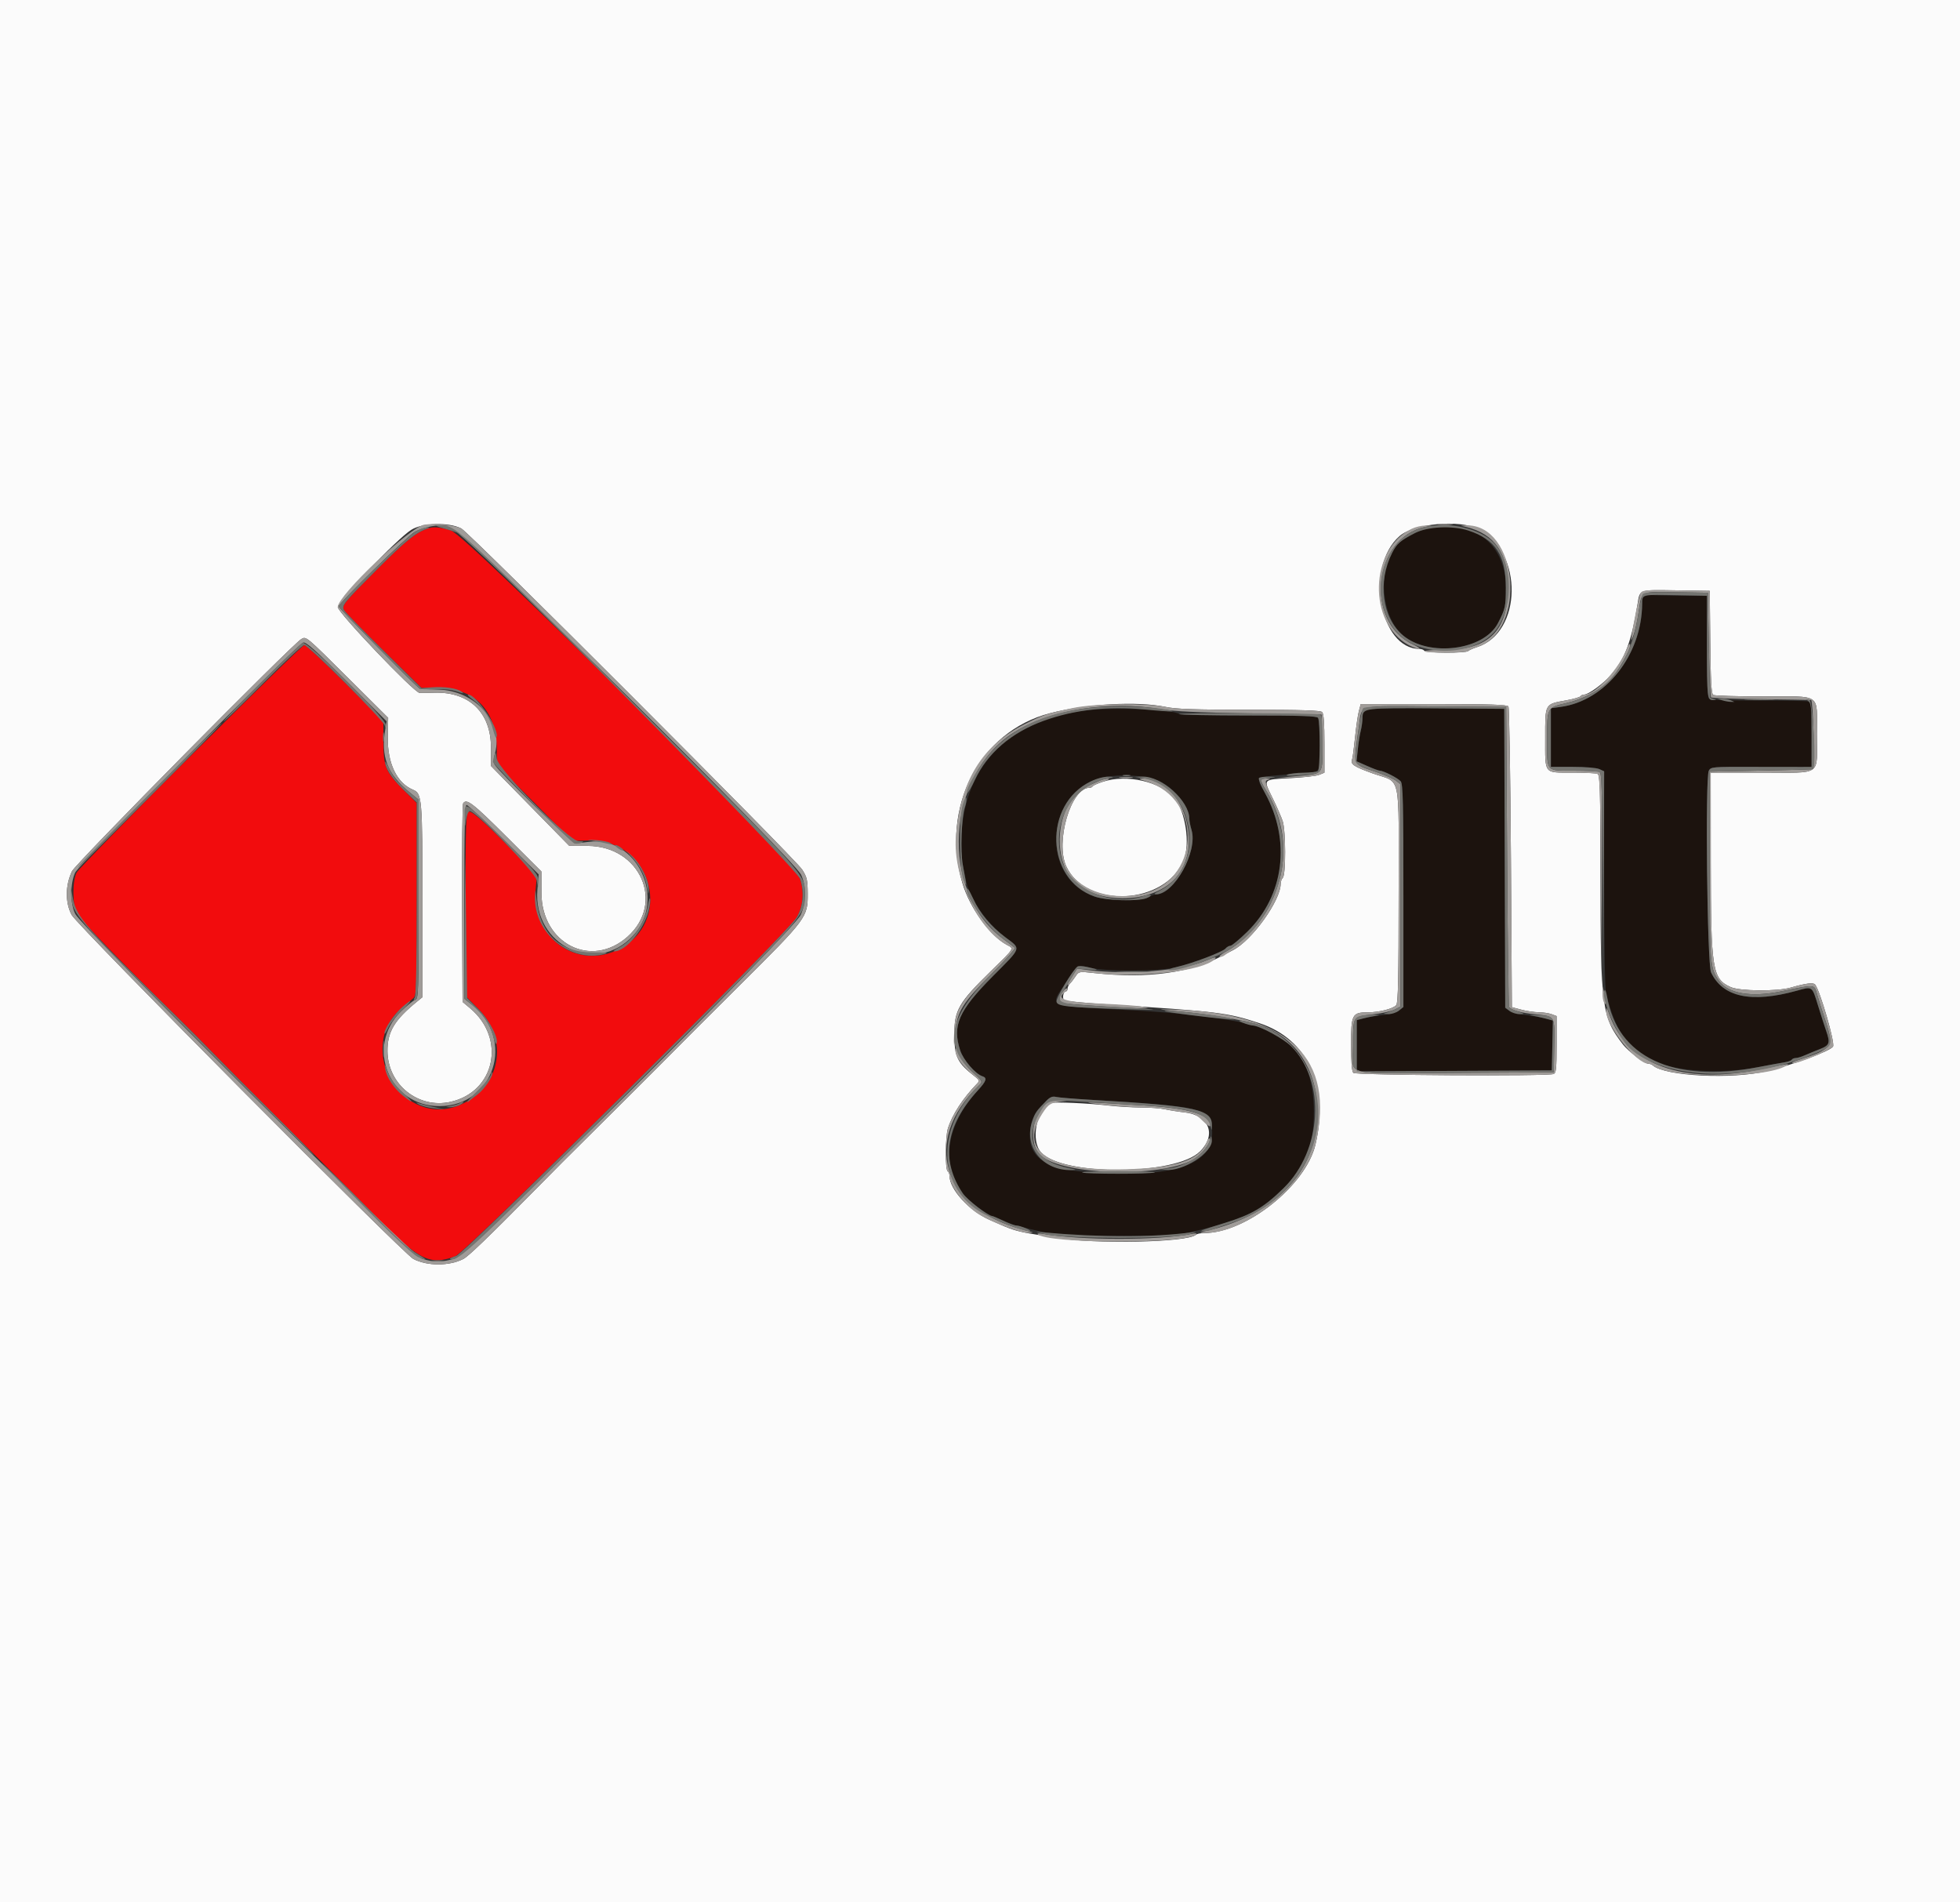 <svg id="svg" version="1.1" xmlns="http://www.w3.org/2000/svg" xmlns:xlink="http://www.w3.org/1999/xlink" width="400" height="388.177" viewBox="0, 0, 400,388.177"><rect x="0" y="0" width="400" height="388.177" fill="#333333" stroke="none"/><g id="svgg"><path id="path0" d="M87.379 107.827 C 84.904 108.646,82.846 110.296,77.051 116.107 C 69.961 123.218,69.694 123.549,70.243 124.558 C 70.448 124.935,74.082 128.650,78.318 132.816 L 86.019 140.388 89.515 140.413 C 97.025 140.465,101.413 145.155,101.389 153.105 L 101.379 156.114 109.072 163.849 L 116.766 171.584 120.227 171.520 C 133.287 171.282,137.601 188.500,125.845 193.940 C 117.459 197.820,108.477 191.148,109.305 181.654 L 109.571 178.604 104.591 173.539 C 98.546 167.391,96.008 165.196,95.514 165.690 C 95.047 166.157,94.948 171.205,95.057 188.981 L 95.146 203.398 97.645 205.922 C 103.926 212.265,102.175 221.805,94.069 225.408 C 82.315 230.632,72.185 214.065,82.017 205.696 C 82.937 204.914,83.995 204.011,84.369 203.690 C 85.000 203.149,85.049 201.692,85.049 183.498 L 85.049 163.889 82.412 161.247 C 78.690 157.517,78.254 156.481,78.246 151.345 L 78.240 147.156 70.491 139.403 C 66.229 135.139,62.462 131.650,62.120 131.650 C 61.373 131.650,16.568 176.406,15.657 178.063 C 14.744 179.723,14.763 184.609,15.690 186.408 C 16.333 187.657,25.484 197.114,35.905 207.298 C 38.245 209.585,41.767 213.117,43.731 215.146 C 45.695 217.175,52.746 224.252,59.401 230.874 C 66.055 237.495,73.194 244.651,75.265 246.776 C 85.479 257.260,87.444 258.334,92.882 256.408 C 95.036 255.645,160.568 190.614,162.576 187.247 C 163.910 185.009,164.178 182.059,163.289 179.373 C 162.172 176.000,95.279 109.249,92.005 108.241 C 89.851 107.578,88.498 107.457,87.379 107.827 " stroke="none" fill="#f20c0d" fill-rule="evenodd"></path><path id="path1" d="M291.041 107.938 C 289.826 108.228,288.534 108.829,286.350 110.120 C 281.137 113.201,281.124 125.291,286.328 129.671 C 291.642 134.142,302.784 132.731,305.679 127.219 C 307.192 124.338,307.312 123.802,307.310 119.907 C 307.306 110.759,300.420 105.693,291.041 107.938 M335.825 121.434 C 335.318 121.566,335.142 122.021,335.132 123.232 C 335.047 133.680,327.689 143.001,318.532 144.260 L 316.505 144.539 316.505 150.522 L 316.505 156.505 320.953 156.505 C 323.501 156.505,325.823 156.697,326.389 156.956 L 327.379 157.406 327.379 179.338 C 327.379 193.489,327.524 201.836,327.789 202.868 C 329.788 210.646,332.206 214.117,337.282 216.495 C 341.920 218.669,351.185 219.239,358.641 217.810 C 360.990 217.360,363.482 216.906,364.178 216.802 C 364.875 216.698,365.540 216.458,365.658 216.268 C 365.775 216.078,366.140 215.922,366.469 215.922 C 366.798 215.922,367.618 215.679,368.291 215.381 C 368.964 215.083,370.344 214.515,371.358 214.119 C 373.412 213.315,373.558 212.888,372.659 210.304 C 372.359 209.443,371.617 207.124,371.009 205.152 C 369.793 201.210,369.911 201.292,366.718 202.179 C 357.435 204.760,351.564 203.510,349.197 198.447 C 348.397 196.736,347.971 158.714,348.736 157.285 C 349.153 156.505,349.446 156.479,357.594 156.505 C 362.228 156.520,366.850 156.526,367.864 156.519 L 369.709 156.505 369.709 149.929 C 369.709 144.003,369.642 143.333,369.029 143.151 C 368.655 143.039,364.000 142.955,358.684 142.963 C 351.035 142.975,348.950 142.870,348.690 142.460 C 348.509 142.175,348.359 137.354,348.355 131.748 L 348.350 121.553 342.944 121.553 C 339.972 121.553,337.307 121.487,337.022 121.405 C 336.738 121.324,336.199 121.337,335.825 121.434 M222.136 144.931 C 206.409 146.594,196.961 155.847,196.239 170.291 C 196.066 173.755,196.244 175.665,197.109 179.612 C 197.973 183.550,201.288 188.350,205.162 191.268 C 208.438 193.736,208.617 193.181,202.594 199.252 C 195.619 206.283,194.300 209.296,195.966 214.391 C 196.594 216.309,199.077 219.194,200.485 219.642 C 201.521 219.971,201.316 220.613,199.565 222.524 C 191.667 231.148,191.764 241.119,199.799 246.568 C 201.087 247.441,202.266 248.155,202.419 248.155 C 202.572 248.155,203.619 248.577,204.747 249.091 C 205.874 249.606,207.233 250.120,207.767 250.233 C 208.301 250.347,209.437 250.616,210.291 250.832 C 214.839 251.980,217.769 252.205,228.350 252.219 C 236.182 252.229,240.099 252.082,241.748 251.716 C 253.231 249.170,256.769 247.558,261.914 242.524 C 266.507 238.030,268.163 233.848,268.138 226.796 C 268.102 216.785,263.991 211.376,254.563 208.933 C 250.273 207.822,240.609 206.677,231.456 206.197 C 213.152 205.237,214.119 205.630,217.525 200.525 C 220.043 196.752,219.837 196.877,222.473 197.508 C 225.727 198.286,236.643 198.232,239.936 197.421 C 243.501 196.544,249.542 194.261,250.111 193.575 C 250.369 193.264,250.817 193.010,251.106 193.010 C 251.395 193.010,252.949 191.717,254.560 190.138 C 262.095 182.748,263.506 171.540,258.129 161.790 C 256.210 158.310,255.634 158.621,265.437 157.834 C 269.729 157.489,269.366 158.019,269.327 152.148 C 269.308 149.311,269.157 146.772,268.992 146.505 C 268.761 146.131,265.494 146.019,254.799 146.019 C 247.158 146.019,240.776 145.888,240.616 145.728 C 239.698 144.806,228.065 144.304,222.136 144.931 M278.738 144.883 C 278.316 145.130,278.057 145.753,278.056 146.524 C 278.055 147.208,277.896 148.379,277.703 149.126 C 277.511 149.874,277.240 151.583,277.102 152.925 L 276.852 155.364 279.020 156.323 C 280.212 156.850,281.367 157.282,281.586 157.282 C 282.336 157.282,285.309 158.796,285.859 159.458 C 286.318 160.011,286.408 163.829,286.408 182.812 L 286.408 205.506 285.556 206.195 C 285.063 206.594,283.673 206.998,282.255 207.153 C 280.908 207.300,279.150 207.593,278.350 207.803 L 276.893 208.185 276.893 213.417 L 276.893 218.648 296.796 218.547 L 316.699 218.447 316.807 213.366 L 316.915 208.285 315.448 207.864 C 314.641 207.632,312.849 207.319,311.466 207.168 C 310.083 207.017,308.555 206.634,308.070 206.316 L 307.189 205.739 307.090 175.200 L 306.990 144.660 293.204 144.572 C 284.317 144.515,279.176 144.626,278.738 144.883 M236.742 159.479 C 239.710 160.896,242.718 164.713,242.718 167.063 C 242.718 167.507,242.921 168.547,243.169 169.373 C 244.461 173.686,239.656 182.524,236.019 182.524 C 235.711 182.524,234.916 182.795,234.253 183.126 C 232.497 184.002,226.085 183.906,223.387 182.963 C 211.333 178.754,213.826 159.714,226.602 158.408 C 230.543 158.005,234.536 158.427,236.742 159.479 M222.524 224.442 C 246.240 225.839,247.379 226.150,247.379 231.227 C 247.379 237.190,240.677 239.908,226.990 239.497 C 216.441 239.180,212.086 237.795,210.622 234.292 C 209.662 231.993,210.312 228.085,211.950 226.314 C 214.206 223.873,214.554 223.635,215.524 223.860 C 216.064 223.985,219.214 224.246,222.524 224.442 " stroke="none" fill="#1c130e" fill-rule="evenodd"></path><path id="path2" d="M0.000 194.175 L 0.000 388.350 200.000 388.350 L 400.000 388.350 400.000 194.175 L 400.000 0.000 200.000 0.000 L 0.000 0.000 0.000 194.175 M94.128 107.841 C 95.781 108.693,162.330 175.286,163.717 177.476 C 164.692 179.016,164.825 179.595,164.839 182.356 C 164.863 187.181,164.687 187.418,150.977 201.053 C 144.364 207.629,138.283 213.709,137.463 214.563 C 136.355 215.718,118.170 233.851,114.820 237.142 C 114.572 237.385,111.806 240.181,108.673 243.355 C 99.703 252.443,95.605 256.386,94.575 256.920 C 91.702 258.410,87.165 258.411,84.350 256.921 C 82.236 255.802,15.809 188.918,14.623 186.714 C 13.283 184.225,13.312 180.655,14.695 177.799 C 15.467 176.205,59.710 131.416,61.505 130.412 C 62.504 129.852,62.374 129.743,71.073 138.396 L 79.215 146.495 79.145 150.464 C 79.051 155.769,80.994 159.807,84.298 161.176 C 86.130 161.935,86.209 162.881,86.211 183.983 L 86.214 203.500 85.146 204.370 C 80.479 208.172,79.036 210.593,79.075 214.557 C 79.141 221.340,85.371 226.337,91.930 224.869 C 101.046 222.829,103.333 211.981,95.956 205.776 L 94.398 204.466 94.312 184.448 C 94.264 173.438,94.355 164.220,94.514 163.963 C 95.182 162.882,96.473 163.870,103.301 170.682 L 110.485 177.851 110.497 182.226 C 110.524 192.608,120.683 197.764,128.081 191.152 C 135.762 184.286,130.653 172.662,119.941 172.632 L 116.177 172.621 108.186 164.466 L 100.196 156.311 100.195 152.517 C 100.193 145.436,95.766 141.154,88.664 141.366 C 87.210 141.410,85.836 141.426,85.612 141.402 C 84.438 141.278,68.932 124.999,68.932 123.891 C 68.932 122.656,80.975 109.998,83.928 108.130 C 86.203 106.690,91.597 106.537,94.128 107.841 M301.759 107.967 C 310.914 112.638,310.690 129.107,301.430 132.064 C 300.644 132.315,299.834 132.675,299.631 132.862 C 299.117 133.338,290.976 133.296,290.680 132.816 C 290.548 132.602,290.100 132.427,289.684 132.427 C 281.520 132.427,278.546 115.582,285.621 109.411 C 288.598 106.815,297.873 105.985,301.759 107.967 M349.036 131.049 C 349.113 138.828,349.262 141.594,349.618 141.820 C 349.882 141.987,354.497 142.127,359.875 142.130 C 371.943 142.137,370.792 141.330,370.793 149.793 C 370.795 158.574,372.080 157.670,359.598 157.670 L 349.126 157.670 349.140 175.825 C 349.157 197.923,349.447 199.754,353.192 201.440 C 355.066 202.283,362.638 202.353,365.437 201.553 C 368.573 200.657,370.070 200.469,370.433 200.927 C 371.458 202.220,374.535 212.851,374.092 213.571 C 373.522 214.499,366.273 217.192,360.583 218.589 C 353.526 220.322,339.756 219.631,337.301 217.420 C 337.098 217.237,336.705 217.087,336.428 217.087 C 335.663 217.087,332.295 214.551,331.232 213.174 C 326.909 207.573,326.648 205.626,326.622 178.779 C 326.604 160.330,326.537 158.116,325.988 157.906 C 325.650 157.776,323.326 157.670,320.823 157.670 C 314.999 157.670,315.340 158.109,315.340 150.611 C 315.340 143.481,315.197 143.733,319.714 142.912 C 321.158 142.649,322.435 142.280,322.552 142.091 C 322.669 141.902,323.007 141.748,323.304 141.748 C 324.189 141.748,327.229 139.514,328.813 137.699 C 331.608 134.499,332.982 130.822,334.189 123.308 C 334.682 120.240,334.355 120.358,342.057 120.477 L 348.932 120.583 349.036 131.049 M237.864 144.265 C 239.983 144.714,243.758 144.842,254.971 144.848 C 265.636 144.853,269.480 144.975,269.825 145.320 C 270.147 145.642,270.291 147.627,270.291 151.738 L 270.291 157.689 269.223 158.121 C 268.636 158.359,266.025 158.665,263.421 158.801 C 257.615 159.104,257.775 158.932,259.687 162.820 C 260.552 164.580,261.490 166.718,261.771 167.573 C 262.417 169.539,262.441 178.491,261.802 179.130 C 261.558 179.374,261.359 179.925,261.359 180.356 C 261.359 183.800,255.475 191.969,251.578 193.935 C 250.871 194.292,250.029 194.730,249.709 194.907 C 243.157 198.534,234.264 199.778,223.384 198.590 C 220.201 198.242,220.159 198.249,219.526 199.216 C 219.174 199.754,218.657 200.425,218.375 200.707 C 218.094 200.990,217.864 201.470,217.864 201.775 C 217.864 202.080,217.710 202.330,217.521 202.330 C 216.977 202.330,216.724 203.853,217.218 204.158 C 217.463 204.310,221.247 204.666,225.628 204.951 C 248.886 206.460,250.461 206.654,257.046 208.823 C 266.887 212.065,271.282 221.606,268.458 233.592 C 266.483 241.972,254.279 251.650,245.687 251.650 C 244.994 251.650,244.261 251.805,244.058 251.994 C 242.381 253.556,223.462 253.953,215.340 252.597 C 213.417 252.276,210.971 251.868,209.903 251.690 C 208.835 251.512,207.350 251.151,206.602 250.888 C 205.355 250.448,204.789 250.212,201.936 248.940 C 197.786 247.091,193.786 242.715,193.786 240.026 C 193.786 239.610,193.612 239.161,193.398 239.029 C 192.871 238.703,192.904 232.044,193.442 230.319 C 194.340 227.434,196.509 224.114,199.508 221.033 C 199.927 220.602,199.829 220.368,198.940 219.680 C 195.361 216.910,194.766 215.684,194.761 211.072 C 194.756 206.164,195.655 204.609,202.189 198.225 C 207.133 193.395,206.991 193.623,205.534 192.856 C 202.058 191.026,197.873 185.226,196.396 180.194 C 191.882 164.809,199.870 149.297,214.228 145.568 C 221.678 143.633,232.152 143.055,237.864 144.265 M307.841 144.175 C 308.014 144.442,308.243 158.359,308.350 175.103 L 308.544 205.545 310.485 206.056 C 311.553 206.338,313.159 206.575,314.052 206.585 C 314.946 206.594,316.126 206.772,316.674 206.981 L 317.670 207.359 317.670 213.153 C 317.670 218.077,317.578 218.981,317.056 219.182 C 315.795 219.666,276.688 219.445,276.194 218.951 C 275.877 218.634,275.728 216.782,275.728 213.148 C 275.728 207.025,275.948 206.602,279.138 206.602 C 281.436 206.602,284.363 205.855,284.951 205.119 C 285.327 204.649,285.437 199.529,285.437 182.510 C 285.437 156.978,286.072 159.955,280.175 157.847 C 276.295 156.461,275.574 155.975,275.937 154.990 C 276.047 154.691,276.315 152.681,276.533 150.524 C 276.751 148.367,277.103 145.947,277.314 145.146 L 277.700 143.689 292.613 143.689 C 304.118 143.689,307.599 143.800,307.841 144.175 M225.049 159.543 C 223.981 159.892,223.049 160.312,222.977 160.477 C 222.906 160.642,222.601 160.777,222.298 160.777 C 218.565 160.777,215.324 171.791,217.591 176.773 C 221.589 185.559,237.832 184.720,241.581 175.534 C 242.933 172.223,241.932 165.567,239.678 162.870 C 236.869 159.510,229.962 157.939,225.049 159.543 M214.455 225.099 C 211.501 226.383,210.261 232.840,212.509 235.233 C 217.038 240.054,239.951 239.889,244.886 235.000 C 248.356 231.561,246.750 227.551,241.682 227.004 C 240.437 226.869,238.685 226.593,237.789 226.389 C 236.894 226.186,234.709 226.018,232.935 226.016 C 231.160 226.015,228.268 225.848,226.508 225.645 C 222.239 225.155,215.075 224.830,214.455 225.099 " stroke="none" fill="#fbfbfb" fill-rule="evenodd"></path><path id="path3" d="M86.646 107.060 C 83.718 107.465,68.932 121.514,68.932 123.891 C 68.932 124.999,84.438 141.278,85.612 141.402 C 85.836 141.426,87.210 141.410,88.664 141.366 C 95.766 141.154,100.193 145.436,100.195 152.517 L 100.196 156.311 108.186 164.466 L 116.177 172.621 119.941 172.632 C 130.653 172.662,135.762 184.286,128.081 191.152 C 120.683 197.764,110.524 192.608,110.497 182.226 L 110.485 177.851 103.301 170.682 C 96.473 163.870,95.182 162.882,94.514 163.963 C 94.355 164.220,94.264 173.438,94.312 184.448 L 94.398 204.466 95.956 205.776 C 103.333 211.981,101.046 222.829,91.930 224.869 C 85.371 226.337,79.141 221.340,79.075 214.557 C 79.036 210.593,80.479 208.172,85.146 204.370 L 86.214 203.500 86.211 183.983 C 86.209 162.881,86.130 161.935,84.298 161.176 C 80.994 159.807,79.051 155.769,79.145 150.464 L 79.215 146.495 71.073 138.396 C 62.374 129.743,62.504 129.852,61.505 130.412 C 59.710 131.416,15.467 176.205,14.695 177.799 C 13.312 180.655,13.283 184.225,14.623 186.714 C 15.809 188.918,82.236 255.802,84.350 256.921 C 87.165 258.411,91.702 258.410,94.575 256.920 C 95.605 256.386,99.703 252.443,108.673 243.355 C 111.806 240.181,114.572 237.385,114.820 237.142 C 118.170 233.851,136.355 215.718,137.463 214.563 C 138.283 213.709,144.364 207.629,150.977 201.053 C 164.687 187.418,164.863 187.181,164.839 182.356 C 164.825 179.595,164.692 179.016,163.717 177.476 C 162.330 175.286,95.781 108.693,94.128 107.841 C 92.838 107.176,88.828 106.758,86.646 107.060 M293.486 107.076 C 294.176 107.162,295.399 107.164,296.205 107.080 C 297.011 106.995,296.447 106.925,294.951 106.924 C 293.456 106.922,292.797 106.991,293.486 107.076 M92.340 107.964 C 95.047 108.914,161.966 175.286,163.497 178.539 C 164.575 180.830,164.537 184.299,163.407 186.703 C 161.804 190.114,95.544 255.979,92.868 256.820 C 90.266 257.639,88.415 257.649,86.095 256.859 C 84.004 256.146,16.928 189.457,15.381 186.552 C 14.312 184.544,14.295 180.273,15.347 178.058 C 16.129 176.412,60.535 131.627,61.871 131.137 C 62.424 130.934,64.353 132.654,70.739 139.042 L 78.899 147.207 78.623 148.844 C 77.677 154.445,79.055 158.010,83.592 161.700 L 85.437 163.200 85.437 183.516 C 85.437 202.903,85.404 203.842,84.722 204.058 C 84.329 204.183,83.037 205.232,81.851 206.390 C 74.473 213.593,79.425 225.785,89.709 225.738 C 100.876 225.688,105.218 212.103,96.319 205.055 L 94.757 203.818 94.757 184.045 C 94.757 169.030,94.868 164.272,95.219 164.272 C 95.473 164.272,98.886 167.461,102.804 171.358 L 109.928 178.444 109.672 181.592 C 108.748 192.989,121.648 199.152,129.225 190.933 C 136.155 183.414,129.909 170.400,120.051 171.819 C 119.062 171.961,117.912 172.077,117.496 172.077 C 116.782 172.076,101.827 157.578,100.951 156.038 C 100.703 155.601,100.731 154.797,101.034 153.665 C 102.726 147.336,96.914 140.878,89.385 140.722 C 87.391 140.681,85.692 140.589,85.608 140.518 C 83.882 139.056,69.126 124.058,69.126 123.765 C 69.126 123.104,83.250 109.274,84.702 108.513 C 85.950 107.859,87.905 107.328,89.427 107.229 C 89.806 107.205,91.117 107.535,92.340 107.964 M288.141 107.896 C 279.468 111.989,279.066 127.141,287.510 131.667 C 288.291 132.085,289.236 132.425,289.610 132.423 C 289.985 132.421,289.416 132.012,288.347 131.514 C 278.430 126.896,280.243 109.693,290.874 107.548 L 292.233 107.274 290.874 107.261 C 290.126 107.253,288.897 107.539,288.141 107.896 M299.223 107.549 C 305.005 108.963,307.734 112.890,307.739 119.806 C 307.746 128.706,303.853 132.587,294.892 132.610 C 292.510 132.616,290.641 132.752,290.740 132.913 C 290.993 133.323,299.183 133.277,299.631 132.862 C 299.834 132.675,300.644 132.315,301.430 132.064 C 311.817 128.747,309.798 106.833,299.142 107.224 L 298.058 107.264 299.223 107.549 M334.813 121.061 C 334.481 121.681,333.403 126.869,332.974 129.903 C 332.826 130.957,332.864 130.929,333.375 129.610 C 333.686 128.808,334.153 126.711,334.413 124.950 C 335.070 120.486,334.590 120.741,342.094 120.865 L 348.544 120.971 348.738 131.522 C 348.845 137.325,349.047 142.187,349.187 142.327 C 349.327 142.466,353.870 142.633,359.284 142.697 C 364.697 142.761,369.345 142.835,369.612 142.863 C 370.029 142.906,370.407 156.634,370.000 156.974 C 369.947 157.019,365.184 157.150,359.417 157.266 L 348.932 157.476 348.932 176.699 C 348.932 197.065,348.970 197.547,350.795 200.146 C 352.643 202.779,357.311 203.578,363.495 202.319 C 370.710 200.851,370.211 200.807,370.842 202.978 C 371.142 204.010,371.881 206.340,372.485 208.155 C 374.311 213.646,374.024 214.072,366.995 216.326 C 366.036 216.633,365.520 216.936,365.847 216.999 C 366.715 217.166,373.653 214.281,374.091 213.571 C 374.535 212.851,371.460 202.222,370.433 200.927 C 370.070 200.469,368.573 200.657,365.437 201.553 C 362.638 202.353,355.066 202.283,353.192 201.440 C 349.447 199.754,349.157 197.923,349.140 175.825 L 349.126 157.670 359.598 157.670 C 372.080 157.670,370.795 158.574,370.793 149.793 C 370.792 141.330,371.943 142.137,359.875 142.130 C 354.497 142.127,349.882 141.987,349.618 141.820 C 349.262 141.594,349.113 138.828,349.036 131.049 L 348.932 120.583 342.057 120.477 C 335.801 120.380,335.149 120.433,334.813 121.061 M332.075 132.233 C 330.453 136.479,325.597 141.748,323.304 141.748 C 323.007 141.748,322.669 141.902,322.552 142.091 C 322.435 142.280,321.158 142.649,319.714 142.912 C 315.197 143.733,315.340 143.481,315.340 150.611 C 315.340 158.121,314.980 157.668,320.951 157.676 C 323.525 157.679,325.848 157.820,326.113 157.988 C 326.485 158.224,326.619 163.118,326.699 179.438 L 326.803 200.583 326.897 179.168 C 326.981 159.943,326.927 157.729,326.376 157.517 C 326.038 157.388,323.714 157.282,321.211 157.282 C 315.429 157.282,315.728 157.631,315.728 150.870 C 315.728 144.368,315.701 144.420,319.585 143.506 C 323.100 142.679,326.244 141.049,328.454 138.907 C 330.128 137.284,332.979 132.287,332.681 131.496 C 332.592 131.261,332.320 131.592,332.075 132.233 M219.029 144.477 C 213.680 145.613,212.902 145.870,209.180 147.737 C 200.374 152.151,195.916 159.454,195.073 170.844 C 194.473 178.956,199.592 189.727,205.534 192.856 C 206.991 193.623,207.133 193.395,202.189 198.225 C 196.140 204.136,194.911 206.118,194.744 210.238 L 194.615 213.398 194.913 210.680 C 195.384 206.371,196.413 204.714,202.239 198.880 C 205.095 196.022,207.288 193.566,207.113 193.423 C 206.939 193.280,205.823 192.433,204.634 191.541 C 191.687 181.824,193.008 158.210,206.990 149.443 C 214.361 144.822,226.299 142.940,236.893 144.728 C 239.584 145.182,244.525 145.415,255.146 145.588 L 269.709 145.825 269.816 151.557 C 269.943 158.338,270.322 157.869,264.272 158.422 L 260.388 158.777 264.272 158.671 C 266.408 158.613,268.636 158.368,269.223 158.127 L 270.291 157.689 270.291 151.738 C 270.291 147.627,270.147 145.642,269.825 145.320 C 269.480 144.975,265.636 144.853,254.971 144.848 C 243.758 144.842,239.983 144.714,237.864 144.265 C 233.950 143.436,223.375 143.555,219.029 144.477 M277.314 145.146 C 277.103 145.947,276.751 148.367,276.533 150.524 C 276.315 152.681,276.047 154.691,275.937 154.990 C 275.574 155.975,276.295 156.461,280.175 157.847 C 286.072 159.955,285.437 156.978,285.437 182.510 C 285.437 199.529,285.327 204.649,284.951 205.119 C 284.363 205.855,281.436 206.602,279.138 206.602 C 275.948 206.602,275.728 207.025,275.728 213.148 C 275.728 216.782,275.877 218.634,276.194 218.951 C 276.688 219.445,315.795 219.666,317.056 219.182 C 317.578 218.981,317.670 218.077,317.670 213.153 L 317.670 207.359 316.674 206.981 C 316.126 206.772,314.946 206.594,314.052 206.585 C 313.159 206.575,311.553 206.338,310.485 206.056 L 308.544 205.545 308.350 175.103 C 308.243 158.359,308.014 144.442,307.841 144.175 C 307.599 143.800,304.118 143.689,292.613 143.689 L 277.700 143.689 277.314 145.146 M307.573 174.822 C 307.680 191.625,307.854 205.451,307.961 205.546 C 308.743 206.246,310.417 206.703,313.291 206.999 C 317.429 207.426,317.303 207.212,317.185 213.592 L 317.087 218.835 297.476 218.943 C 273.293 219.075,276.117 219.803,276.117 213.438 C 276.117 207.306,275.995 207.491,280.328 206.997 C 282.051 206.801,283.992 206.365,284.643 206.028 L 285.825 205.417 285.825 182.737 L 285.825 160.056 284.914 159.339 C 284.412 158.945,282.534 158.119,280.739 157.504 C 275.879 155.839,276.138 156.553,277.352 148.155 C 278.001 143.668,276.490 144.054,292.964 144.170 L 307.379 144.272 307.573 174.822 M228.648 158.728 C 229.346 158.814,230.394 158.813,230.978 158.724 C 231.561 158.635,230.990 158.565,229.709 158.567 C 228.427 158.569,227.950 158.642,228.648 158.728 M224.466 159.299 C 221.659 160.487,220.659 161.092,219.458 162.330 C 215.840 166.059,215.161 173.970,218.075 178.450 C 222.276 184.912,235.645 184.984,240.442 178.571 C 245.679 171.570,240.893 158.670,233.131 158.862 C 232.256 158.884,232.415 159.005,233.932 159.471 C 245.774 163.107,244.933 180.047,232.789 182.511 C 226.117 183.864,219.719 181.449,217.591 176.773 C 215.324 171.791,218.565 160.777,222.298 160.777 C 222.601 160.777,222.906 160.642,222.977 160.477 C 223.049 160.312,223.981 159.892,225.049 159.543 C 226.117 159.195,226.641 158.904,226.214 158.898 C 225.786 158.892,225.000 159.072,224.466 159.299 M257.368 159.072 C 257.238 159.202,257.585 160.028,258.140 160.907 C 262.738 168.189,263.139 176.462,259.284 184.466 C 257.457 188.257,253.813 192.207,250.458 194.033 C 249.361 194.630,248.666 195.186,248.914 195.269 C 249.162 195.352,249.661 195.176,250.022 194.877 C 250.384 194.579,251.189 194.081,251.811 193.770 C 255.532 191.910,261.359 183.723,261.359 180.356 C 261.359 179.925,261.558 179.374,261.802 179.130 C 262.439 178.493,262.417 169.541,261.773 167.573 C 261.494 166.718,260.588 164.651,259.759 162.978 C 258.040 159.508,258.005 159.345,258.932 159.103 C 259.378 158.986,259.266 158.910,258.608 158.880 C 258.057 158.855,257.499 158.942,257.368 159.072 M246.214 196.000 C 241.436 198.100,230.084 199.020,222.045 197.959 L 219.819 197.665 218.841 199.213 C 218.304 200.065,217.864 200.865,217.864 200.991 C 217.864 201.330,218.793 200.338,219.526 199.216 C 220.159 198.249,220.201 198.242,223.384 198.590 C 232.928 199.632,245.473 198.177,247.904 195.747 C 248.458 195.192,247.843 195.284,246.214 196.000 M217.165 202.042 C 215.754 203.742,215.887 204.610,217.590 204.810 C 220.164 205.113,231.506 205.831,233.010 205.786 L 234.369 205.746 233.041 205.433 C 232.310 205.261,228.728 204.994,225.080 204.840 C 217.007 204.499,215.202 203.872,217.630 202.254 C 217.853 202.106,217.935 201.883,217.811 201.759 C 217.688 201.636,217.397 201.763,217.165 202.042 M327.042 202.718 C 327.020 203.466,327.172 204.340,327.379 204.660 C 327.842 205.377,327.842 204.345,327.379 202.524 L 327.082 201.359 327.042 202.718 M327.800 206.408 C 327.811 209.459,333.975 217.087,336.428 217.087 C 336.705 217.087,337.098 217.237,337.301 217.420 C 340.318 220.137,360.334 220.166,364.583 217.460 C 365.341 216.978,365.577 216.943,359.235 218.231 C 343.537 221.419,332.167 217.333,328.497 207.184 C 327.892 205.511,327.796 205.404,327.800 206.408 M237.087 206.045 C 237.728 206.129,240.262 206.394,242.718 206.634 C 246.843 207.037,252.649 208.011,255.922 208.850 C 265.453 211.291,270.554 220.779,268.326 231.923 C 266.400 241.558,257.774 248.837,245.243 251.401 C 244.785 251.495,244.976 251.579,245.706 251.605 C 253.933 251.904,266.484 241.968,268.458 233.592 C 272.624 215.913,263.202 206.849,239.806 206.029 C 237.670 205.954,236.447 205.961,237.087 206.045 M194.973 214.309 C 194.941 215.677,196.506 217.796,198.940 219.680 C 199.829 220.368,199.927 220.602,199.508 221.033 C 196.509 224.114,194.340 227.434,193.442 230.319 C 192.904 232.044,192.871 238.703,193.398 239.029 C 193.612 239.161,193.786 239.610,193.786 240.026 C 193.786 242.118,197.045 246.264,200.035 247.975 C 203.088 249.722,208.278 251.632,209.903 251.607 C 210.544 251.597,210.893 251.537,210.680 251.473 C 210.466 251.409,209.505 251.142,208.544 250.881 C 192.286 246.454,188.149 232.816,199.672 221.635 C 200.630 220.706,200.665 220.787,198.395 218.699 C 197.227 217.626,196.109 216.147,195.698 215.132 C 195.176 213.845,194.989 213.633,194.973 214.309 M213.909 224.871 C 210.620 226.790,209.718 233.583,212.447 235.879 C 217.176 239.859,236.413 240.381,243.445 236.722 C 245.116 235.852,247.401 232.902,246.838 232.340 C 246.720 232.222,246.465 232.543,246.270 233.053 C 245.027 236.315,240.976 237.977,233.064 238.470 C 214.981 239.598,207.465 235.471,212.697 227.287 C 213.999 225.251,214.423 225.004,217.087 224.730 C 218.100 224.626,217.951 224.577,216.505 224.540 C 215.437 224.512,214.269 224.661,213.909 224.871 M224.854 225.434 C 227.311 225.728,230.860 225.980,232.741 225.994 C 234.622 226.008,236.894 226.186,237.789 226.389 C 238.685 226.593,240.437 226.869,241.682 227.004 C 243.643 227.215,244.152 227.453,245.469 228.770 C 246.335 229.636,246.990 230.053,246.990 229.737 C 246.990 227.461,242.875 226.192,233.592 225.608 C 221.465 224.844,219.610 224.808,224.854 225.434 M211.760 251.870 C 213.612 253.839,242.150 253.903,244.078 251.943 C 244.340 251.675,244.027 251.639,243.107 251.829 C 236.760 253.143,220.251 253.140,212.987 251.825 C 212.145 251.672,211.593 251.693,211.760 251.870 " stroke="none" fill="#a09c99" fill-rule="evenodd"></path><path id="path4" d="M90.291 107.762 C 91.359 108.052,92.738 108.482,93.355 108.719 C 95.822 109.663,162.517 177.046,163.288 179.373 C 164.178 182.058,163.911 185.008,162.576 187.247 C 160.696 190.399,94.954 255.739,93.089 256.309 C 92.191 256.584,91.643 256.875,91.872 256.957 C 93.488 257.535,95.948 255.228,128.942 222.188 C 165.483 185.596,164.272 186.956,164.272 182.524 C 164.272 178.323,165.316 179.486,128.643 142.819 C 91.881 106.062,93.029 107.100,89.233 107.210 C 88.747 107.224,89.223 107.473,90.291 107.762 M290.874 107.524 C 281.947 109.482,278.676 122.000,285.202 129.224 C 289.435 133.910,299.833 134.025,304.539 129.440 C 308.930 125.163,309.079 114.964,304.814 110.699 C 301.947 107.832,295.826 106.438,290.874 107.524 M84.898 108.403 C 83.309 109.241,69.126 123.055,69.126 123.765 C 69.126 124.060,83.426 138.595,85.657 140.567 C 85.768 140.665,87.129 140.698,88.681 140.641 C 90.442 140.575,92.151 140.756,93.227 141.121 C 94.629 141.598,94.815 141.605,94.219 141.161 C 93.266 140.449,90.683 140.075,88.089 140.273 L 86.019 140.431 78.318 132.837 C 74.082 128.660,70.448 124.935,70.243 124.558 C 69.694 123.549,69.961 123.218,77.051 116.107 C 82.846 110.296,84.904 108.646,87.379 107.827 C 87.772 107.697,87.709 107.630,87.184 107.621 C 86.757 107.613,85.729 107.965,84.898 108.403 M299.684 108.283 C 305.204 110.089,307.307 113.295,307.310 119.907 C 307.312 123.802,307.192 124.338,305.679 127.219 C 302.784 132.731,291.642 134.142,286.328 129.671 C 282.040 126.062,281.095 118.797,284.135 112.800 C 285.072 110.951,285.811 110.307,288.711 108.810 C 291.334 107.456,296.412 107.213,299.684 108.283 M335.264 121.253 C 335.055 121.525,334.673 123.181,334.415 124.933 C 332.842 135.614,328.149 141.491,319.585 143.506 C 315.701 144.420,315.728 144.368,315.728 150.870 C 315.728 157.642,315.411 157.280,321.340 157.288 C 323.914 157.291,326.236 157.431,326.502 157.600 C 326.874 157.836,327.007 162.885,327.087 179.827 L 327.191 201.748 327.285 179.577 L 327.379 157.406 326.389 156.956 C 325.823 156.697,323.501 156.505,320.953 156.505 L 316.505 156.505 316.505 150.522 L 316.505 144.539 318.532 144.260 C 327.682 143.002,335.046 133.680,335.132 123.249 C 335.149 121.266,334.896 121.328,342.427 121.476 L 348.350 121.592 348.350 131.638 C 348.350 142.483,348.402 142.935,349.653 142.868 C 350.310 142.832,350.342 142.785,349.806 142.645 C 349.432 142.547,349.090 142.436,349.045 142.399 C 349.000 142.361,348.869 137.524,348.754 131.650 L 348.544 120.971 342.094 120.865 C 337.226 120.784,335.551 120.880,335.264 121.253 M61.748 131.179 C 61.020 131.433,45.222 147.184,45.694 147.184 C 45.884 147.184,49.508 143.689,53.748 139.417 C 57.988 135.146,61.746 131.650,62.099 131.650 C 62.930 131.650,78.172 146.886,78.505 148.049 L 78.758 148.932 78.796 148.057 C 78.860 146.618,62.869 130.787,61.748 131.179 M96.635 142.911 C 98.561 144.306,100.007 146.487,100.620 148.919 C 100.868 149.904,101.152 150.628,101.251 150.529 C 102.326 149.454,97.324 141.748,95.551 141.748 C 95.264 141.748,95.752 142.271,96.635 142.911 M351.456 142.913 C 351.990 143.084,352.777 143.229,353.204 143.235 L 353.981 143.246 353.204 142.913 C 352.777 142.729,351.990 142.584,351.456 142.590 L 350.485 142.602 351.456 142.913 M356.618 142.813 C 358.069 142.888,360.341 142.887,361.667 142.811 C 362.993 142.736,361.806 142.674,359.029 142.675 C 356.252 142.676,355.167 142.738,356.618 142.813 M369.029 143.072 C 369.629 143.521,369.709 144.341,369.709 150.043 L 369.709 156.505 367.864 156.519 C 366.850 156.526,362.228 156.520,357.594 156.505 C 349.446 156.479,349.153 156.505,348.736 157.285 C 347.971 158.714,348.397 196.736,349.197 198.447 C 351.564 203.510,357.435 204.760,366.718 202.179 C 369.911 201.292,369.793 201.210,371.009 205.152 C 371.617 207.124,372.359 209.443,372.659 210.304 C 373.558 212.888,373.412 213.315,371.358 214.119 C 370.344 214.515,368.964 215.083,368.291 215.381 C 367.618 215.679,366.798 215.922,366.469 215.922 C 366.140 215.922,365.775 216.078,365.658 216.268 C 365.540 216.458,364.875 216.698,364.178 216.802 C 363.482 216.906,360.990 217.360,358.641 217.810 C 341.462 221.102,330.025 215.714,327.966 203.358 C 327.829 202.536,327.626 201.954,327.514 202.065 C 326.449 203.131,330.040 211.586,332.523 213.859 C 339.902 220.615,357.048 220.952,371.364 214.620 C 374.052 213.432,374.116 213.061,372.485 208.155 C 371.881 206.340,371.142 204.010,370.842 202.978 C 370.211 200.807,370.710 200.851,363.495 202.319 C 357.311 203.578,352.643 202.779,350.795 200.146 C 348.970 197.547,348.932 197.065,348.932 176.699 L 348.932 157.476 359.417 157.266 C 365.184 157.150,369.947 157.019,370.000 156.974 C 370.720 156.373,369.987 142.975,369.223 142.783 C 368.429 142.583,368.411 142.609,369.029 143.072 M220.777 144.648 C 212.666 145.871,207.042 148.515,202.472 153.252 C 200.204 155.603,196.850 161.251,197.397 161.798 C 197.525 161.926,198.236 160.719,198.977 159.115 C 201.469 153.721,206.415 149.487,213.010 147.101 C 219.262 144.840,226.178 144.060,233.539 144.785 C 239.507 145.373,241.188 145.305,236.893 144.649 C 232.804 144.025,224.910 144.025,220.777 144.648 M278.175 144.558 C 277.816 145.029,277.163 148.872,276.669 153.418 C 276.387 156.016,276.381 156.011,280.739 157.504 C 282.534 158.119,284.412 158.945,284.914 159.339 L 285.825 160.056 285.825 182.733 L 285.825 205.410 284.974 205.865 C 284.506 206.116,283.676 206.456,283.129 206.622 C 282.164 206.915,282.171 206.924,283.355 206.957 C 284.026 206.975,284.987 206.656,285.491 206.248 L 286.408 205.506 286.408 182.812 C 286.408 163.829,286.318 160.011,285.859 159.458 C 285.309 158.796,282.336 157.282,281.586 157.282 C 281.367 157.282,280.212 156.850,279.020 156.323 L 276.852 155.364 277.102 152.925 C 277.240 151.583,277.511 149.874,277.703 149.126 C 277.896 148.379,278.055 147.205,278.056 146.519 C 278.060 144.481,278.328 144.447,293.285 144.558 L 306.990 144.660 307.090 175.146 L 307.189 205.631 308.061 206.302 C 308.540 206.671,309.456 206.969,310.097 206.965 C 311.239 206.956,311.233 206.946,309.777 206.427 C 308.960 206.135,308.174 205.779,308.029 205.635 C 307.885 205.490,307.680 191.625,307.573 174.822 L 307.379 144.272 292.964 144.170 C 281.719 144.091,278.467 144.176,278.175 144.558 M240.642 145.728 C 240.741 145.888,247.093 146.019,254.757 146.019 C 265.485 146.019,268.762 146.131,268.995 146.505 C 269.467 147.261,269.429 157.041,268.953 157.373 C 268.728 157.530,267.408 157.673,266.019 157.691 C 264.631 157.710,263.146 157.889,262.718 158.089 C 262.205 158.330,263.058 158.375,265.236 158.221 C 270.157 157.874,269.903 158.234,269.903 151.625 C 269.903 147.473,269.775 145.949,269.417 145.821 C 268.566 145.515,240.454 145.425,240.642 145.728 M30.874 161.665 C 17.830 174.786,15.602 177.091,15.972 177.085 C 16.051 177.083,22.752 170.443,30.861 162.328 C 38.971 154.212,45.437 147.579,45.230 147.587 C 45.023 147.595,38.563 153.930,30.874 161.665 M78.156 150.485 C 78.160 151.340,78.240 151.644,78.333 151.161 C 78.426 150.677,78.422 149.978,78.325 149.607 C 78.228 149.236,78.152 149.631,78.156 150.485 M100.867 154.175 C 100.716 154.709,100.591 155.303,100.588 155.495 C 100.580 156.023,116.519 171.952,117.245 172.142 C 117.592 172.233,118.223 172.172,118.647 172.006 C 119.261 171.766,119.156 171.700,118.129 171.678 C 116.119 171.635,101.689 157.084,101.362 154.770 C 101.164 153.369,101.111 153.306,100.867 154.175 M78.639 155.922 C 78.970 157.429,80.362 159.317,82.963 161.787 L 85.049 163.768 85.049 183.269 C 85.049 195.821,84.907 203.034,84.651 203.512 C 84.331 204.111,84.368 204.211,84.845 204.027 C 85.365 203.828,85.437 201.324,85.437 183.500 L 85.437 163.200 83.592 161.700 C 81.111 159.683,80.515 158.977,79.364 156.699 C 78.647 155.279,78.452 155.070,78.639 155.922 M229.223 158.326 C 229.597 158.424,230.209 158.424,230.583 158.326 C 230.956 158.228,230.650 158.148,229.903 158.148 C 229.155 158.148,228.850 158.228,229.223 158.326 M222.602 159.470 C 212.851 164.187,213.361 179.463,223.387 182.963 C 225.737 183.784,232.157 183.994,233.959 183.309 C 235.465 182.737,234.910 182.327,233.360 182.868 C 226.765 185.167,218.265 181.340,216.647 175.343 C 214.513 167.437,219.063 159.981,226.796 158.712 C 227.402 158.612,227.184 158.538,226.214 158.514 C 225.272 158.490,223.849 158.867,222.602 159.470 M233.204 158.801 C 244.003 160.586,246.357 177.014,236.505 181.841 C 235.640 182.264,235.406 182.510,235.862 182.515 C 239.624 182.562,244.495 173.800,243.169 169.373 C 242.921 168.547,242.718 167.507,242.718 167.063 C 242.718 163.455,237.049 158.371,233.165 158.495 L 231.650 158.544 233.204 158.801 M256.909 158.809 C 256.786 159.008,257.342 160.363,258.145 161.819 C 263.506 171.538,262.085 182.757,254.560 190.138 C 252.949 191.717,251.395 193.010,251.106 193.010 C 250.817 193.010,250.369 193.264,250.111 193.575 C 249.526 194.280,243.313 196.631,240.194 197.327 C 238.913 197.613,238.191 197.912,238.592 197.990 C 240.135 198.294,246.757 196.087,250.432 194.044 C 258.416 189.606,263.277 179.045,261.559 169.874 C 260.903 166.373,259.844 163.605,258.108 160.856 C 256.978 159.066,257.034 158.976,259.417 158.718 C 260.559 158.594,260.485 158.561,258.955 158.509 C 257.953 158.475,257.032 158.610,256.909 158.809 M196.505 164.125 C 195.658 166.878,195.754 177.461,196.644 179.612 C 197.362 181.347,197.345 181.005,196.487 176.505 C 195.976 173.828,196.230 166.660,196.902 164.775 C 197.146 164.090,197.287 163.238,197.216 162.880 C 197.145 162.522,196.825 163.082,196.505 164.125 M94.816 166.699 C 94.871 168.990,94.887 169.030,95.107 167.409 C 95.235 166.464,95.553 165.621,95.814 165.536 C 96.801 165.211,109.198 177.972,109.520 179.644 L 109.814 181.165 109.858 179.792 C 109.900 178.508,109.440 177.958,102.792 171.345 C 94.729 163.325,94.735 163.329,94.816 166.699 M121.165 171.609 C 122.126 171.778,123.437 172.042,124.078 172.196 C 125.039 172.427,125.120 172.399,124.544 172.033 C 124.160 171.790,122.849 171.526,121.631 171.446 C 119.523 171.309,119.501 171.317,121.165 171.609 M125.997 173.022 C 126.411 173.336,126.925 173.592,127.139 173.592 C 127.352 173.592,127.188 173.336,126.773 173.022 C 126.359 172.708,125.845 172.452,125.631 172.452 C 125.417 172.452,125.582 172.708,125.997 173.022 M129.083 175.091 C 130.734 176.984,131.649 178.852,132.056 181.165 C 132.323 182.682,132.331 182.688,132.379 181.432 C 132.445 179.666,130.813 176.381,129.060 174.750 L 127.605 173.398 129.083 175.091 M94.845 189.191 L 94.757 203.818 96.319 205.055 C 98.370 206.679,100.045 209.161,100.613 211.416 C 100.865 212.416,101.152 213.153,101.251 213.053 C 101.998 212.306,99.964 208.254,97.739 206.057 L 95.340 203.689 95.136 189.126 L 94.933 174.563 94.845 189.191 M14.535 182.964 C 14.796 186.607,15.225 187.094,40.296 212.203 C 53.561 225.488,64.266 236.085,64.085 235.752 C 63.904 235.418,60.115 231.542,55.665 227.138 C 51.214 222.733,45.905 217.403,43.866 215.293 C 41.828 213.183,38.245 209.585,35.905 207.298 C 17.491 189.302,15.639 187.189,14.875 183.301 L 14.379 180.777 14.535 182.964 M109.181 183.073 C 108.967 190.473,116.398 196.551,123.400 194.703 C 124.345 194.453,123.709 194.369,120.876 194.369 C 114.327 194.369,110.284 190.567,109.518 183.689 C 109.245 181.246,109.235 181.226,109.181 183.073 M197.282 181.594 C 197.282 183.356,201.680 189.321,204.590 191.506 C 205.803 192.417,206.939 193.280,207.113 193.423 C 207.288 193.566,205.095 196.022,202.239 198.880 C 193.654 207.476,192.504 213.319,198.346 218.659 C 200.667 220.780,200.633 220.703,199.672 221.635 C 191.167 229.887,191.209 241.701,199.762 247.130 C 202.378 248.790,208.662 251.287,210.125 251.247 C 210.892 251.226,208.224 250.097,207.407 250.097 C 207.044 250.097,205.842 249.660,204.735 249.126 C 203.628 248.592,202.591 248.155,202.431 248.155 C 201.655 248.155,197.346 244.812,196.505 243.558 C 191.929 236.729,192.944 229.753,199.565 222.524 C 201.316 220.613,201.521 219.971,200.485 219.642 C 199.077 219.194,196.594 216.309,195.966 214.391 C 194.300 209.296,195.619 206.283,202.594 199.252 C 208.617 193.181,208.438 193.736,205.162 191.268 C 202.174 189.016,199.981 186.389,198.635 183.447 C 197.786 181.590,197.282 180.900,197.282 181.594 M132.214 184.757 C 131.591 188.407,129.235 191.825,126.259 193.398 C 125.487 193.806,125.039 194.148,125.264 194.158 C 127.836 194.265,131.948 189.088,132.575 184.951 C 132.883 182.917,132.558 182.742,132.214 184.757 M219.916 197.235 C 218.973 197.874,215.502 203.655,215.609 204.409 C 215.746 205.368,217.587 205.570,229.709 205.960 C 238.302 206.237,236.878 205.997,226.602 205.437 C 214.973 204.803,215.264 204.933,217.566 201.374 C 217.837 200.955,218.454 199.949,218.939 199.138 L 219.819 197.665 222.045 197.864 C 224.468 198.082,224.410 197.893,221.884 197.344 C 220.997 197.151,220.112 197.102,219.916 197.235 M228.464 198.347 C 230.129 198.420,232.751 198.420,234.290 198.346 C 235.828 198.273,234.466 198.213,231.262 198.214 C 228.058 198.214,226.799 198.274,228.464 198.347 M82.081 205.534 C 80.476 206.940,78.442 209.924,78.455 210.853 C 78.460 211.185,78.797 210.721,79.206 209.822 C 79.614 208.923,80.871 207.307,82.000 206.230 C 84.280 204.056,84.338 203.558,82.081 205.534 M237.694 206.345 C 237.895 206.567,246.467 207.665,250.485 207.984 C 252.196 208.120,252.204 208.116,250.874 207.759 C 248.627 207.156,237.329 205.944,237.694 206.345 M277.864 207.271 C 276.223 207.675,276.117 208.050,276.117 213.438 C 276.117 219.803,273.293 219.075,297.476 218.943 L 317.087 218.835 317.185 213.592 C 317.302 207.268,317.334 207.331,313.932 207.172 C 312.464 207.102,311.786 207.124,312.427 207.219 C 313.068 207.314,314.340 207.588,315.254 207.827 L 316.915 208.262 316.807 213.354 L 316.699 218.447 296.796 218.547 L 276.893 218.648 276.893 213.417 L 276.893 208.185 278.350 207.805 C 279.150 207.597,280.330 207.354,280.971 207.266 C 281.750 207.160,281.557 207.102,280.388 207.094 C 279.427 207.086,278.291 207.166,277.864 207.271 M253.592 208.708 C 254.340 209.012,255.299 209.275,255.725 209.291 C 257.076 209.342,261.958 211.991,263.480 213.498 C 270.636 220.585,269.872 234.739,261.914 242.524 C 257.916 246.435,255.585 247.815,250.071 249.534 C 244.599 251.241,244.715 251.196,245.710 251.231 C 246.180 251.248,246.967 251.108,247.457 250.920 C 247.948 250.732,249.573 250.178,251.068 249.688 C 259.000 247.093,264.828 241.832,267.610 234.757 C 271.842 223.992,266.237 211.563,255.922 208.839 C 253.249 208.133,252.009 208.063,253.592 208.708 M78.186 214.175 C 78.187 215.670,78.258 216.234,78.342 215.428 C 78.426 214.622,78.424 213.399,78.339 212.710 C 78.253 212.020,78.184 212.680,78.186 214.175 M78.628 218.144 C 78.878 219.856,80.405 222.164,82.257 223.632 C 84.516 225.421,84.527 225.124,82.280 223.022 C 80.382 221.247,79.463 219.895,78.776 217.867 C 78.490 217.024,78.470 217.062,78.628 218.144 M100.225 219.172 C 100.208 219.571,99.057 221.013,97.667 222.376 C 95.490 224.511,94.566 225.692,96.036 224.462 C 96.294 224.246,96.953 223.735,97.500 223.326 C 98.852 222.316,100.707 219.573,100.458 218.952 C 100.334 218.643,100.244 218.729,100.225 219.172 M213.583 224.610 C 211.556 226.671,211.262 227.088,210.688 228.714 C 208.817 234.018,212.835 239.005,218.807 238.792 C 219.800 238.757,219.708 238.693,218.260 238.409 C 211.390 237.063,208.942 232.791,211.990 227.463 C 213.762 224.368,213.728 224.377,221.065 224.836 C 224.538 225.053,230.175 225.401,233.592 225.608 C 243.138 226.187,246.585 227.309,247.105 230.007 C 247.255 230.780,247.279 230.764,247.326 229.859 C 247.507 226.382,244.571 225.740,222.524 224.442 C 219.214 224.246,216.064 223.985,215.524 223.860 C 214.798 223.691,214.295 223.885,213.583 224.610 M85.468 225.390 C 86.019 225.712,87.417 226.070,88.575 226.185 L 90.680 226.394 88.350 225.875 C 87.068 225.589,85.670 225.231,85.243 225.080 C 84.809 224.926,84.908 225.063,85.468 225.390 M93.855 225.109 C 93.715 225.249,92.944 225.491,92.140 225.647 C 90.807 225.905,90.782 225.933,91.845 225.961 C 92.485 225.978,93.447 225.742,93.981 225.437 C 94.515 225.132,94.762 224.876,94.531 224.868 C 94.299 224.861,93.995 224.969,93.855 225.109 M246.883 232.689 C 246.129 235.475,241.767 238.285,237.864 238.499 L 236.699 238.563 237.780 238.726 C 241.265 239.252,247.690 235.097,247.304 232.568 C 247.166 231.664,247.160 231.666,246.883 232.689 M68.932 240.764 C 77.129 249.307,84.087 256.004,85.327 256.544 C 87.319 257.410,87.337 257.171,85.367 256.016 C 83.396 254.862,81.004 252.678,75.463 246.973 C 73.502 244.953,70.269 241.728,68.279 239.806 C 64.731 236.380,64.743 236.399,68.932 240.764 M220.864 239.285 C 221.729 239.626,234.440 239.624,235.654 239.282 C 236.147 239.143,232.866 239.025,228.363 239.021 C 223.859 239.016,220.485 239.135,220.864 239.285 M213.592 251.927 C 217.937 252.862,239.182 252.861,242.524 251.925 C 244.255 251.440,244.455 251.325,243.301 251.477 C 235.127 252.554,224.716 252.553,212.621 251.473 C 211.037 251.331,211.215 251.414,213.592 251.927 M88.252 257.366 C 88.840 257.455,89.801 257.455,90.388 257.366 C 90.976 257.277,90.495 257.204,89.320 257.204 C 88.146 257.204,87.665 257.277,88.252 257.366 " stroke="none" fill="#747470" fill-rule="evenodd"></path></g></svg>